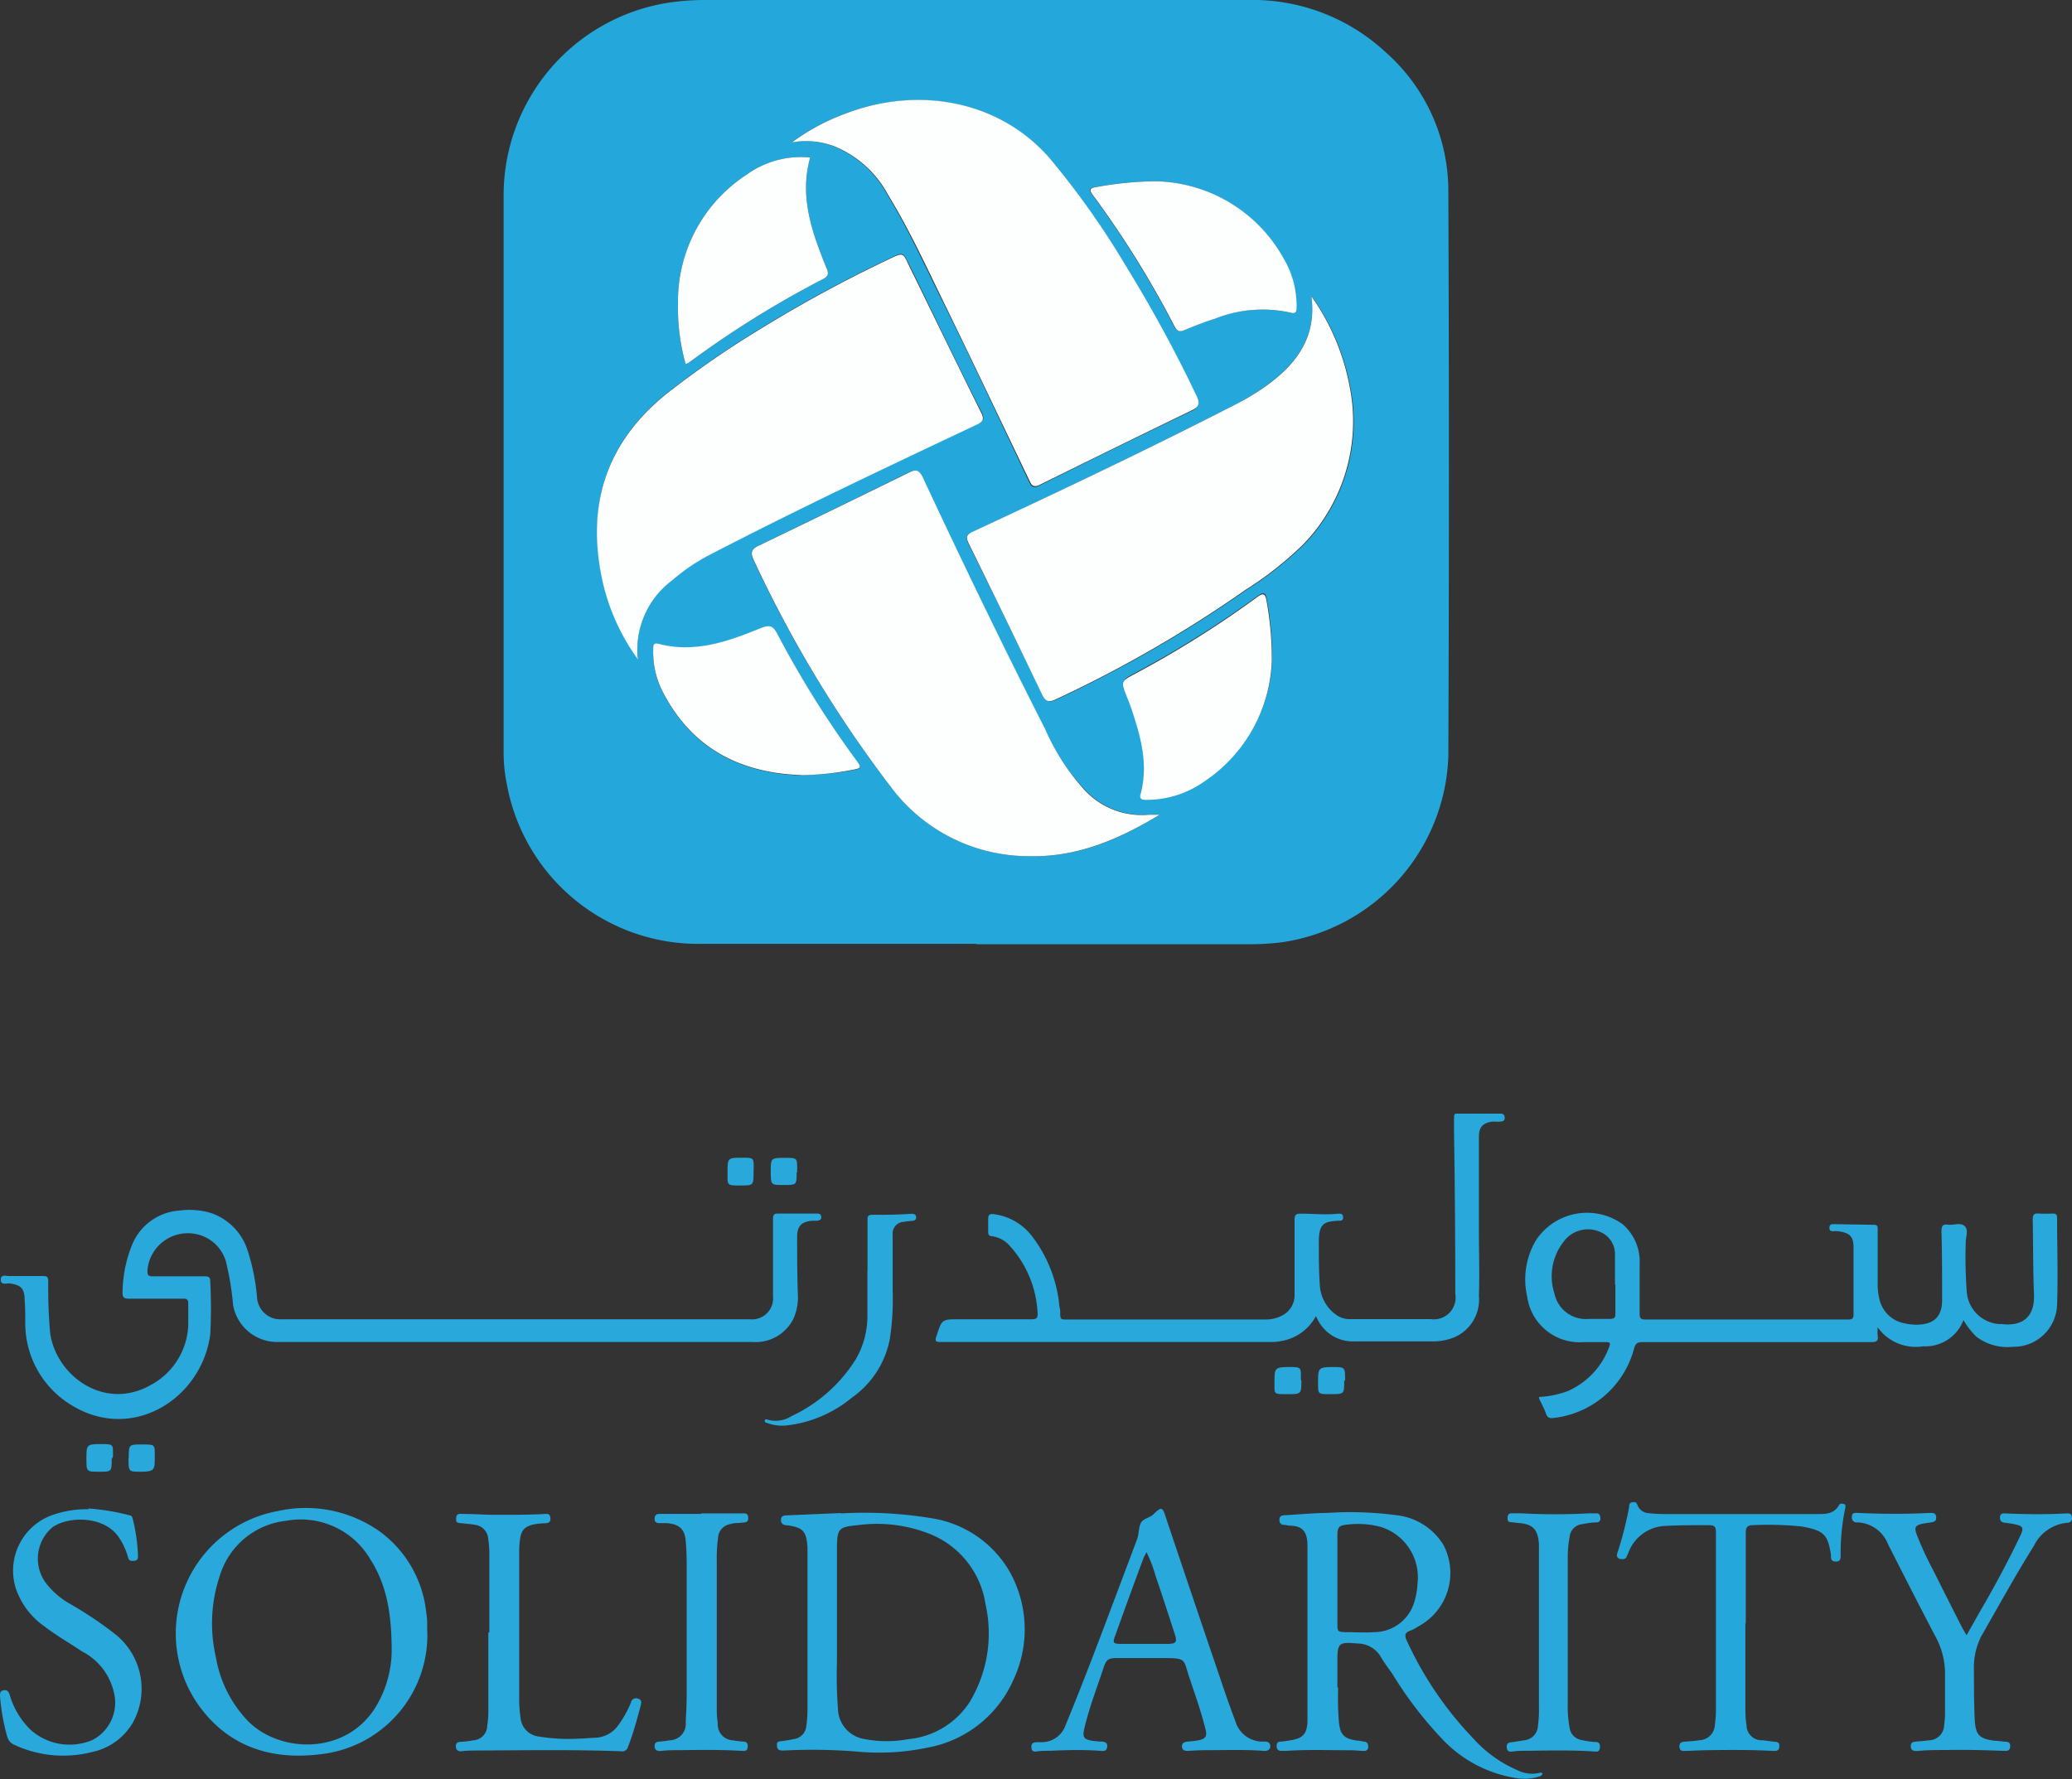 <svg xmlns="http://www.w3.org/2000/svg" viewBox="0 0 163.99 140.86"><rect x="0" y="0" width="163.99" height="140.86" fill="#333333" stroke="none"/><defs><style>.cls-1{fill:#28a8db;}.cls-2{fill:#24a8dc;}.cls-3{fill:#fdfefe;}</style></defs><g id="Layer_2" data-name="Layer 2"><g id="Layer_1-2" data-name="Layer 1"><path class="cls-1" d="M40.52,106.24c-6.23,0-12.46,0-18.69,0a3.55,3.55,0,0,1-3.38-2.91,22,22,0,0,0-.49-3.12,3.1,3.1,0,0,0-2.42-2.51,3.21,3.21,0,0,0-3.87,2.85c0,.35,0,.49.41.49,1.37,0,2.73,0,4.09,0,.34,0,.48.06.47.44a38.67,38.67,0,0,1,0,4.17c-.68,5.08-6.17,8.57-11,5.58A7.57,7.57,0,0,1,2,104.7c0-.6,0-1.19-.05-1.78,0-.93-.32-1.22-1.23-1.32-.24,0-.68.14-.66-.31s.45-.26.71-.27c.88,0,1.76,0,2.65,0,.29,0,.39.06.4.4a40.42,40.42,0,0,0,.15,4.12c.48,3.37,4.28,6.17,7.93,4.12a5.62,5.62,0,0,0,3-4.78c0-.55,0-1.12,0-1.68,0-.32-.12-.4-.42-.39-1.43,0-2.86,0-4.28,0-.41,0-.52-.13-.5-.52a10.25,10.25,0,0,1,.79-3.83,4.37,4.37,0,0,1,3.74-2.63,5.91,5.91,0,0,1,2.47.2,4.6,4.6,0,0,1,2.91,3,16.61,16.61,0,0,1,.73,3.62,1.85,1.85,0,0,0,2,1.79h37a1.67,1.67,0,0,0,1.84-1.85c0-1.22,0-2.43,0-3.65,0-.82,0-1.64,0-2.45,0-.32.09-.42.4-.42,1,0,2,0,3,0,.2,0,.4,0,.42.26s-.18.3-.38.31l-.34,0c-.86.08-1.19.42-1.19,1.3,0,1.52,0,3,.06,4.56a4.15,4.15,0,0,1-.34,1.87,3.35,3.35,0,0,1-3.27,1.87c-2.59,0-5.19,0-7.79,0Z"/><path class="cls-1" d="M155.42,104.45a3.22,3.22,0,0,1-3.2,2.13,3.71,3.71,0,0,1-3.61-1.5,4.19,4.19,0,0,0,0,.65c.08.45-.13.52-.53.52H130c-.38,0-.54.08-.66.47a7.45,7.45,0,0,1-6.34,5.53c-.35.05-.53,0-.65-.36s-.36-.79-.54-1.18c0,0,0-.06,0-.12a7.41,7.41,0,0,0,2.28-.47,6.08,6.08,0,0,0,3.28-3.52c.12-.32,0-.35-.28-.35-.59,0-1.18,0-1.77,0a4.19,4.19,0,0,1-4.45-3.6,6.09,6.09,0,0,1,.68-4.44,4.84,4.84,0,0,1,6.87-1.3,3.92,3.92,0,0,1,1.35,3.21c0,1.3,0,2.59,0,3.89,0,.33.09.45.43.45H146.3c.32,0,.4-.11.4-.41,0-1.75,0-3.49,0-5.24,0-.93-.27-1.2-1.21-1.34a3,3,0,0,0-.42,0c-.21,0-.29-.09-.28-.29s.12-.28.31-.27l3.22.05c.33,0,.29.22.29.43,0,1.45,0,2.91,0,4.37a4.57,4.57,0,0,0,.12,1,2.5,2.5,0,0,0,2,2,4.61,4.61,0,0,0,.9.11c1.42,0,2.09-.61,2.08-2,0-1.79,0-3.59-.05-5.38,0-.4.06-.6.51-.54s1-.2,1.33.12.07.85.08,1.3a36.15,36.15,0,0,0,.09,4,2.77,2.77,0,0,0,2.57,2.45l.19,0c1.74.2,2.62-.65,2.55-2.36-.08-2-.06-3.94-.1-5.9,0-.38.09-.52.47-.49a10.28,10.28,0,0,0,1.11,0c.24,0,.35.07.35.32,0,2.29.08,4.58,0,6.87a3.44,3.44,0,0,1-3.51,3.36,4.06,4.06,0,0,1-2.89-.81,6.34,6.34,0,0,1-1.05-1.37m-27.54-2.73h0c0-.8,0-1.6,0-2.4a1.9,1.9,0,0,0-1.16-1.78,2.38,2.38,0,0,0-2.92.79,4.42,4.42,0,0,0-.71,4.09,2.54,2.54,0,0,0,2.75,2c.54,0,1.09,0,1.63,0,.33,0,.45-.08.44-.42,0-.77,0-1.54,0-2.31"/><path class="cls-1" d="M104.2,104.09a3.83,3.83,0,0,1-2.9,2.09,3.07,3.07,0,0,1-.52.06H74.44c-.38,0-.46-.07-.33-.45.44-1.35.42-1.35,1.81-1.35,1.91,0,3.82,0,5.72,0,.37,0,.51-.08.48-.48A8.47,8.47,0,0,0,80,98.72a2.31,2.31,0,0,0-1.51-.86c-.22,0-.29-.15-.28-.36s0-.67,0-1,.12-.43.45-.38a4.51,4.51,0,0,1,3,1.72,10.73,10.73,0,0,1,2.16,5.31c0,.2.07.41.09.61,0,.76,0,.7.74.7h15.42a2.8,2.8,0,0,0,1.39-.31,1.8,1.8,0,0,0,1-1.66c0-2,0-3.94,0-5.91,0-.37.07-.5.47-.5,1,0,2,.11,3,0,.19,0,.35,0,.37.26s-.12.3-.32.3h-.09c-1.12.07-1.52.22-1.51,1.76,0,1.12,0,2.24.08,3.36a3.1,3.1,0,0,0,1.24,2.29,1.86,1.86,0,0,0,1.21.38c2.11,0,4.23,0,6.34,0a1.72,1.72,0,0,0,1.93-2q0-6.39-.1-12.78c0-.38,0-.77,0-1.15s.09-.34.34-.34l3.31,0c.21,0,.34.06.36.29s-.1.32-.3.34-.42,0-.63,0c-.81.09-1.12.44-1.11,1.26,0,2.44,0,4.87,0,7.31,0,1.74.06,3.49,0,5.23a3.25,3.25,0,0,1-2,3.3,4.48,4.48,0,0,1-1.78.3c-2,0-4,0-6,0a3.11,3.11,0,0,1-3-1.76l-.21-.41"/><path class="cls-1" d="M66.55,119.81a32.61,32.61,0,0,1,7.18.38,8.67,8.67,0,0,1,6.18,4.23A9.36,9.36,0,0,1,80.2,133a9.22,9.22,0,0,1-6.78,5.35,18.69,18.69,0,0,1-5.63.31,44.3,44.3,0,0,0-5.76-.08c-.24,0-.5,0-.53-.31s0-.4.32-.43.73-.11,1.09-.18a1.14,1.14,0,0,0,.91-1.05,9.39,9.39,0,0,0,.09-1.19q0-6.22,0-12.45c0-.16,0-.32,0-.48-.09-1.27-.34-1.56-1.59-1.74-.28,0-.52-.1-.51-.44s.28-.34.52-.35l4.22-.18m-.31,8.56h0c0,1.09,0,2.18,0,3.27a34.21,34.21,0,0,0,.08,3.65,2.49,2.49,0,0,0,2.14,2.42,9.47,9.47,0,0,0,3.44,0,6.51,6.51,0,0,0,4.82-2.9A10.5,10.5,0,0,0,78,127a7.13,7.13,0,0,0-4.25-5.5,11.34,11.34,0,0,0-5.79-.77c-1.62.16-1.7.25-1.72,1.87,0,1.92,0,3.84,0,5.76"/><path class="cls-1" d="M105.91,133.59a23.7,23.7,0,0,0,.06,2.75c.11,1,.41,1.3,1.41,1.45.2,0,.41.07.62.09s.3.2.29.41a.3.3,0,0,1-.34.32c-.32,0-.64-.05-1-.05-1.73,0-3.46-.07-5.19.05h-.33c-.27,0-.38-.13-.39-.37s.08-.36.33-.37.51-.06.76-.1c1-.15,1.31-.52,1.35-1.49,0-.64,0-1.28,0-1.93,0-4,0-8,0-12,0-1.05-.36-1.57-1.42-1.57-.12,0-.25-.06-.37-.06-.27,0-.43-.1-.43-.4s.18-.36.44-.37c1.12-.06,2.23-.17,3.35-.18a27.77,27.77,0,0,1,5.47.18,5,5,0,0,1,3.72,2.35,4.79,4.79,0,0,1-2,6.46,2.82,2.82,0,0,1-.59.32c-.48.15-.5.4-.3.82a28,28,0,0,0,5.24,7.71,10,10,0,0,0,3.47,2.51,2.61,2.61,0,0,0,1.82.22c.08,0,.17,0,.2.05s-.1.19-.2.23a3.91,3.91,0,0,1-1.89.14,10.18,10.18,0,0,1-5.76-3,30.58,30.58,0,0,1-4.05-5.28c-.3-.42-.61-.83-.87-1.27a2.13,2.13,0,0,0-1.84-1.1c-1.53-.13-1.62-.07-1.62,1.42v2.05m0-8.56v3.5c0,.62,0,.67.64.69.75,0,1.51.05,2.25,0a3.33,3.33,0,0,0,3.12-2.16,5.82,5.82,0,0,0,.33-1.69,4.18,4.18,0,0,0-2.87-4.47,6.93,6.93,0,0,0-2.72-.19c-.64.06-.75.21-.75.86V125"/><path class="cls-1" d="M33.82,129.14a9.49,9.49,0,0,1-8.42,9.73c-4,.51-7.47-.63-9.83-4.09A9.85,9.85,0,0,1,22,119.62a10.15,10.15,0,0,1,8,1.58,9.11,9.11,0,0,1,3.73,6.41,6.53,6.53,0,0,1,.08.76c0,.26,0,.52,0,.77M31,130.73c0-3.08-.42-5.29-1.68-7.27a6.38,6.38,0,0,0-6.65-3.07,6.19,6.19,0,0,0-5.28,4.38,11.85,11.85,0,0,0-.3,6.44,9.61,9.61,0,0,0,2.56,5.06c2.46,2.47,7.57,2.72,10-1A8.73,8.73,0,0,0,31,130.73"/><path class="cls-1" d="M90.59,131.26H88.43c-.71,0-.87.11-1.09.77-.53,1.62-1.15,3.19-1.53,4.85-.15.68,0,.82.65.93l.57.06c.28,0,.64,0,.6.41s-.35.34-.62.32c-1.28-.09-2.56-.06-3.84,0-.37,0-.74,0-1.1.05s-.43-.08-.44-.36.18-.37.43-.37l.48,0a2,2,0,0,0,1.8-1.36c1.47-3.56,2.82-7.17,4.18-10.78L90,121.84c.15-.41.11-.88.28-1.25s.68-.41,1-.7c.65-.65.73-.6,1,.26q1.8,5.37,3.62,10.73c.62,1.8,1.2,3.61,1.88,5.39a2.23,2.23,0,0,0,2.25,1.6c.18,0,.39,0,.48.22s0,.55-.48.52c-1.29-.1-2.59-.07-3.89-.06-.68,0-1.37,0-2.06.06-.25,0-.5,0-.53-.32s.21-.4.49-.42a7.46,7.46,0,0,0,.81-.1c.56-.11.71-.32.56-.88-.35-1.41-.84-2.78-1.3-4.16s-.19-1.46-2-1.47H90.59m.15-8.38c-.11.23-.19.35-.24.48-.75,2-1.51,4.1-2.25,6.16-.2.54-.13.61.44.62q1.84,0,3.69,0c.71,0,.81-.14.59-.8-.5-1.55-1-3.09-1.53-4.64a9.92,9.92,0,0,0-.7-1.82"/><path class="cls-1" d="M155.62,129.5c.54-.95,1-1.79,1.5-2.64,1-1.75,1.93-3.5,2.79-5.31.28-.6.21-.74-.45-.88-.26-.06-.53-.09-.8-.13a.36.36,0,0,1-.37-.41c0-.29.19-.34.42-.32,1.62.07,3.23.09,4.85,0,.25,0,.4,0,.42.33a.34.34,0,0,1-.35.41,3.28,3.28,0,0,0-2.66,1.83c-1.46,2.34-2.8,4.77-4.17,7.17a5.5,5.5,0,0,0-.57,2.7c0,1.28,0,2.56.06,3.84s.38,1.58,1.64,1.72c.26,0,.51.06.77.07s.4.07.4.35-.14.4-.42.38c-1.54-.06-3.07-.1-4.61-.07-.79,0-1.57,0-2.35.08-.29,0-.48-.06-.49-.37s.18-.36.44-.38.63-.05,1-.1a1.22,1.22,0,0,0,1.2-1.21,6.2,6.2,0,0,0,.07-1c0-1,0-1.92,0-2.88a6.12,6.12,0,0,0-.76-3.13c-1.27-2.42-2.51-4.86-3.75-7.3a2.7,2.7,0,0,0-2.43-1.73.38.38,0,0,1-.43-.45c0-.33.25-.31.48-.3,1.9.09,3.81.1,5.71,0,.25,0,.45,0,.48.32s-.14.39-.4.43-.47.06-.71.11c-.54.13-.63.29-.44.82a25.15,25.15,0,0,0,1.28,2.79q1.14,2.28,2.29,4.54c.1.2.22.39.39.68"/><path class="cls-1" d="M7,119.42a18.1,18.1,0,0,1,3.26.54c.14,0,.2.12.24.26a13.81,13.81,0,0,1,.42,2.93c0,.21,0,.38-.29.41s-.43,0-.5-.29a5.39,5.39,0,0,0-.72-1.56C8.28,120,5.45,120,4.16,120.9a3.24,3.24,0,0,0-.48,4.48A6.44,6.44,0,0,0,5.59,127a29.19,29.19,0,0,1,3.54,2.38,5.52,5.52,0,0,1,1.38,7,4.89,4.89,0,0,1-3.23,2.32,9.17,9.17,0,0,1-6.1-.55,1,1,0,0,1-.61-.67A16.6,16.6,0,0,1,0,134.28c0-.23,0-.42.28-.47s.39.09.48.34A6.27,6.27,0,0,0,2.49,137a4.63,4.63,0,0,0,4.82.75A3.33,3.33,0,0,0,9,133.92a4.84,4.84,0,0,0-2.5-3.18c-1-.67-2.07-1.28-3-2a6,6,0,0,1-2.25-3,4.67,4.67,0,0,1,3.07-5.86,8.08,8.08,0,0,1,2.7-.4"/><path class="cls-2" d="M138.14,128.53c0,2.19,0,4.38,0,6.58,0,.48,0,1,.09,1.43a1.2,1.2,0,0,0,1.18,1.23c.3,0,.6.07.9.1s.53,0,.52.38-.27.37-.53.36c-1.84-.1-3.68-.08-5.52-.05l-1.3.05c-.25,0-.54.07-.56-.33s.29-.39.56-.41.7-.05,1.05-.11a1.25,1.25,0,0,0,1.19-1.18,9.39,9.39,0,0,0,.09-1.19q0-7,0-14c0-.56-.08-.65-.64-.65-1.13,0-2.27,0-3.41.06a3.25,3.25,0,0,0-2.88,2.12c-.06.13-.11.27-.18.39s-.34.15-.52.09-.25-.21-.18-.43a28.89,28.89,0,0,0,.94-3.66c0-.17,0-.36.29-.39s.31.09.39.28a1,1,0,0,0,.87.59,10.9,10.9,0,0,0,1.14.07c4,0,8,0,12.06,0,.7,0,1.44.05,1.86-.71.08-.14.25-.13.4-.08s.12.2.09.33a17.45,17.45,0,0,0-.36,3.81c0,.26-.09.4-.35.41s-.4-.08-.42-.35a2.23,2.23,0,0,0,0-.23c-.26-1.5-.49-1.89-2.36-2.2a25.9,25.9,0,0,0-3.84-.1c-.48,0-.55.27-.54.65v7.12Z"/><path class="cls-1" d="M38.73,129.22v-6a8.05,8.05,0,0,0-.09-1.39,1.19,1.19,0,0,0-1.07-1.12c-.33-.06-.66-.08-1-.12s-.49,0-.47-.39.24-.36.5-.35c.94,0,1.89.08,2.83.07,1.2,0,2.4,0,3.6-.06.22,0,.49-.1.53.3s-.21.42-.47.43c-1.89.08-1.9.66-2,2q0,.56,0,1.11,0,5.47,0,10.95A10.75,10.75,0,0,0,41.2,136a1.63,1.63,0,0,0,1.43,1.47,14.45,14.45,0,0,0,3.15.17c.42,0,.84-.05,1.25-.07a2.33,2.33,0,0,0,1.91-1,8.35,8.35,0,0,0,1-1.8.41.41,0,0,1,.55-.3c.31.08.28.32.22.54-.29,1.1-.58,2.19-1,3.26a.48.48,0,0,1-.57.37c-3.76-.14-7.52-.08-11.28-.06-.45,0-.9,0-1.35.06-.27,0-.42-.09-.43-.38s.14-.35.39-.37a7.5,7.5,0,0,0,1-.12,1.16,1.16,0,0,0,1.09-1.14,7.3,7.3,0,0,0,.09-1.14c0-2.09,0-4.17,0-6.25"/><path class="cls-1" d="M55.51,119.81c1,0,2.08,0,3.12,0,.27,0,.58-.08.59.35s-.33.35-.58.39-.54,0-.81.1a1.16,1.16,0,0,0-1,1.1,11.6,11.6,0,0,0-.1,1.77c0,4,0,7.94,0,11.91a7.42,7.42,0,0,0,.08,1A1.25,1.25,0,0,0,58,137.77a7,7,0,0,0,.8.1c.29,0,.4.14.38.43s-.19.33-.43.31c-1.61-.1-3.23-.08-4.84-.06-.55,0-1.09,0-1.63.07-.26,0-.45-.05-.47-.35s.14-.39.41-.4a6.76,6.76,0,0,0,.77-.1,1.3,1.3,0,0,0,1.28-1.45c.05-.8.08-1.6.08-2.4q0-4.72,0-9.46c0-.78,0-1.57-.07-2.35-.05-1-.45-1.43-1.47-1.53l-.63,0c-.24,0-.39-.11-.37-.38s.15-.35.41-.35c1.09,0,2.18,0,3.26,0h0"/><path class="cls-1" d="M120.35,119.8a50.3,50.3,0,0,0,5.49,0,3.85,3.85,0,0,0,.48,0c.28,0,.32.16.34.36a.29.29,0,0,1-.29.36c-.38,0-.77.07-1.14.14a1.11,1.11,0,0,0-1,1,9.15,9.15,0,0,0-.15,1.81c0,3.78,0,7.56,0,11.33a9.67,9.67,0,0,0,.15,2,1.13,1.13,0,0,0,.91.94,7.86,7.86,0,0,0,1,.16c.27,0,.51,0,.49.42s-.3.35-.55.33c-1.73-.11-3.46-.07-5.19-.05-.37,0-.73,0-1.1.05s-.52,0-.54-.35.23-.36.47-.39.64-.1,1-.15a1.2,1.2,0,0,0,1-1.13,9.18,9.18,0,0,0,.08-1.48V122.67c0-.14,0-.29,0-.43-.09-1.21-.49-1.6-1.71-1.68l-.52-.06c-.25,0-.26-.18-.25-.37s.08-.33.32-.33.54,0,.74,0"/><path class="cls-1" d="M68.66,100.62c0-1.35,0-2.69,0-4,0-.31,0-.45.41-.45,1,0,2,0,3-.08.2,0,.43,0,.44.28s-.24.27-.44.29a5.54,5.54,0,0,0-.57.07.92.92,0,0,0-.85,1c0,1.46,0,2.91,0,4.37a21,21,0,0,1-.22,3.88,7.35,7.35,0,0,1-3,4.66,9.82,9.82,0,0,1-5.14,2.2,3.35,3.35,0,0,1-1.6-.2c-.09,0-.19-.09-.16-.2s.11-.09.19-.06a2.35,2.35,0,0,0,1.94-.28,12,12,0,0,0,5.07-4.49,6.79,6.79,0,0,0,.92-3.58v-3.41Z"/><path class="cls-1" d="M103,109.26c0,1.11,0,1.11-1.13,1.11s-1,0-1-1,0-1.15,1.09-1.15,1,0,1,1.05"/><path class="cls-1" d="M63.05,92.81c0,1,0,1-1,1S61,93.85,61,92.77s0-1.11,1.09-1.11,1,0,1,1.15"/><path class="cls-1" d="M10.19,115.43c0-1.08,0-1.08,1.06-1.08s1,0,1,1,0,1.16-1.14,1.16c-.94,0-.94,0-.94-1.11"/><path class="cls-1" d="M8.84,115.51c0,1,0,1-1,1s-1,0-1-1.05,0-1.14,1.1-1.14,1,0,1,1Z"/><path class="cls-1" d="M59.64,92.78c0,1.07,0,1.07-1.06,1.07s-1,0-1-1c0-1.2,0-1.2,1.19-1.2.89,0,.89,0,.88.88Z"/><path class="cls-1" d="M106.39,109.29c0,1.08,0,1.08-1.07,1.08s-1,0-1-1,0-1.16,1.14-1.15c1,0,1,0,1,1.08"/><path class="cls-2" d="M77.24,74.72q-10.83,0-21.67,0A15.4,15.4,0,0,1,40.1,62a12.19,12.19,0,0,1-.24-2.42q0-22.11,0-44.21A15.43,15.43,0,0,1,53.52.13,20.14,20.14,0,0,1,55.72,0h43a15.49,15.49,0,0,1,11,4.18,14.64,14.64,0,0,1,4.91,11q.09,22.35,0,44.69a15.42,15.42,0,0,1-13.13,14.72,21.14,21.14,0,0,1-2.75.16q-10.73,0-21.44,0ZM62.69,11.26a6.32,6.32,0,0,1,3.26.31,8.44,8.44,0,0,1,4.3,3.88c1.7,2.78,3,5.74,4.48,8.66C77,28.71,79.16,33.33,81.38,38c.18.37.28.75.89.44q6-3,12-5.88c.58-.27.68-.53.4-1.13A108.26,108.26,0,0,0,89.05,21a64.33,64.33,0,0,0-6-8.47C79.19,8.07,72.82,6.75,66.9,9a16.86,16.86,0,0,0-4.21,2.24m41.1,12.19c.43,3-1,5.14-3.23,6.84A19.33,19.33,0,0,1,97.82,32C91,35.5,84,38.83,77,42.11c-.5.23-.6.43-.36.92,2,4,3.92,7.95,5.86,11.94.27.56.5.7,1.12.41a99.45,99.45,0,0,0,15-8.66,27.29,27.29,0,0,0,4.62-3.65,14,14,0,0,0,3.6-12.59,18,18,0,0,0-3-7m-12,41c-.45,0-.68,0-.91,0a6.17,6.17,0,0,1-5.1-2,17.71,17.71,0,0,1-3.16-4.76c-3.36-6.62-6.58-13.3-9.72-20-.23-.5-.44-.59-1-.34Q66,40.32,60,43.21c-.58.28-.63.57-.36,1.14A96,96,0,0,0,70.5,62.29a13.62,13.62,0,0,0,11,5.49c3.73.08,7-1.26,10.31-3.3M50.49,52.2a6.86,6.86,0,0,1,2.7-6.31,15.71,15.71,0,0,1,3-2c6.94-3.6,14-7,21.08-10.29.46-.21.73-.35.43-.95-2-3.92-3.86-7.87-5.79-11.8-.44-.9-.46-.89-1.4-.44a105.19,105.19,0,0,0-10,5.4,75.37,75.37,0,0,0-7.77,5.35c-4.82,3.89-6.37,8.93-5,14.9a16.77,16.77,0,0,0,2.78,6.09m50.17.07a25.56,25.56,0,0,0-.42-4.74c-.1-.6-.27-.63-.74-.29a82.1,82.1,0,0,1-9.72,6.1c-1.07.57-1.06.58-.61,1.75.13.34.26.69.38,1,.75,2.18,1.35,4.38.73,6.7-.15.54.17.5.5.5a7.92,7.92,0,0,0,4.63-1.52,12,12,0,0,0,5.25-9.53M54.26,28.81a1,1,0,0,0,.27-.11,78.37,78.37,0,0,1,10.61-6.61c.38-.2.47-.39.3-.8-1.14-2.82-2.2-5.67-1.32-8.82a7.33,7.33,0,0,0-5.06,1.38A11.94,11.94,0,0,0,53.66,24a16.58,16.58,0,0,0,.6,4.83M91.33,14.35a26.62,26.62,0,0,0-4.6.46c-.33.06-.66.11-.3.58a76.35,76.35,0,0,1,6.51,10.48c.23.42.44.39.8.25.78-.31,1.56-.63,2.36-.88a10.2,10.2,0,0,1,6-.49c.42.12.48-.07.49-.42a7.34,7.34,0,0,0-1.05-3.91,11.83,11.83,0,0,0-10.24-6.07m-27.92,47A21.35,21.35,0,0,0,67.33,61c.89-.16.9-.17.35-.91a78.83,78.83,0,0,1-6.12-9.81c-.35-.66-.59-.83-1.34-.53-2.59,1.06-5.22,2-8.09,1.25-.41-.11-.41.14-.43.43a6.88,6.88,0,0,0,.78,3.42c2.3,4.42,6.09,6.37,10.93,6.54"/><path class="cls-3" d="M62.69,11.26A16.86,16.86,0,0,1,66.9,9c5.92-2.27,12.29-.95,16.17,3.52a64.33,64.33,0,0,1,6,8.47,108.26,108.26,0,0,1,5.64,10.37c.28.6.18.86-.4,1.13q-6,2.91-12,5.88c-.61.31-.71-.07-.89-.44-2.22-4.62-4.41-9.24-6.65-13.84-1.43-2.92-2.78-5.88-4.48-8.66A8.44,8.44,0,0,0,66,11.57a6.32,6.32,0,0,0-3.26-.31"/><path class="cls-3" d="M103.79,23.45a18.07,18.07,0,0,1,3,7,14,14,0,0,1-3.6,12.6,27.29,27.29,0,0,1-4.62,3.65,99.05,99.05,0,0,1-15,8.66c-.61.29-.84.15-1.11-.41Q79.61,49,76.66,43c-.24-.49-.14-.69.36-.92C84,38.83,91,35.5,97.82,32a18.46,18.46,0,0,0,2.74-1.71c2.24-1.7,3.65-3.82,3.23-6.84"/><path class="cls-3" d="M91.81,64.48c-3.29,2-6.58,3.38-10.31,3.3a13.62,13.62,0,0,1-11-5.49A96.34,96.34,0,0,1,59.66,44.35c-.27-.57-.22-.86.36-1.14Q66,40.33,72,37.38c.51-.25.72-.16,1,.34,3.14,6.72,6.36,13.4,9.72,20A17.71,17.71,0,0,0,85.8,62.5a6.17,6.17,0,0,0,5.1,2c.23,0,.47,0,.91,0"/><path class="cls-3" d="M50.49,52.2a16.77,16.77,0,0,1-2.78-6.09c-1.35-6,.2-11,5-14.9a75.37,75.37,0,0,1,7.77-5.35,105.19,105.19,0,0,1,10-5.4c.94-.45,1-.46,1.4.44,1.93,3.93,3.84,7.88,5.79,11.8.3.6,0,.74-.43.95C70.14,37,63.08,40.34,56.14,43.94a15.32,15.32,0,0,0-2.94,2,6.85,6.85,0,0,0-2.71,6.31"/><path class="cls-3" d="M100.66,52.27a12,12,0,0,1-5.25,9.53,7.92,7.92,0,0,1-4.63,1.52c-.33,0-.65,0-.5-.5.62-2.32,0-4.52-.73-6.7-.12-.34-.25-.69-.38-1-.45-1.17-.46-1.18.61-1.75a80.83,80.83,0,0,0,9.72-6.1c.47-.34.64-.31.74.29a25.56,25.56,0,0,1,.42,4.74"/><path class="cls-3" d="M54.26,28.81a16.58,16.58,0,0,1-.6-4.83,11.94,11.94,0,0,1,5.4-10.13,7.33,7.33,0,0,1,5.06-1.38c-.88,3.15.18,6,1.32,8.82.17.41.08.6-.3.8A78.37,78.37,0,0,0,54.53,28.7a1,1,0,0,1-.27.11"/><path class="cls-3" d="M91.33,14.35a11.83,11.83,0,0,1,10.24,6.07,7.34,7.34,0,0,1,1.05,3.91c0,.35-.07.54-.49.42a10.2,10.2,0,0,0-6,.49c-.8.25-1.58.56-2.36.88-.36.15-.57.17-.8-.26a76.85,76.85,0,0,0-6.51-10.47c-.36-.47,0-.52.3-.58a27.65,27.65,0,0,1,4.6-.46"/><path class="cls-3" d="M63.41,61.36c-4.84-.17-8.63-2.12-10.93-6.54a6.88,6.88,0,0,1-.78-3.42c0-.29,0-.54.43-.43,2.87.75,5.5-.19,8.09-1.25.75-.3,1-.13,1.34.53a78.83,78.83,0,0,0,6.12,9.81c.55.74.54.75-.35.91a21.35,21.35,0,0,1-3.92.39"/></g></g></svg>